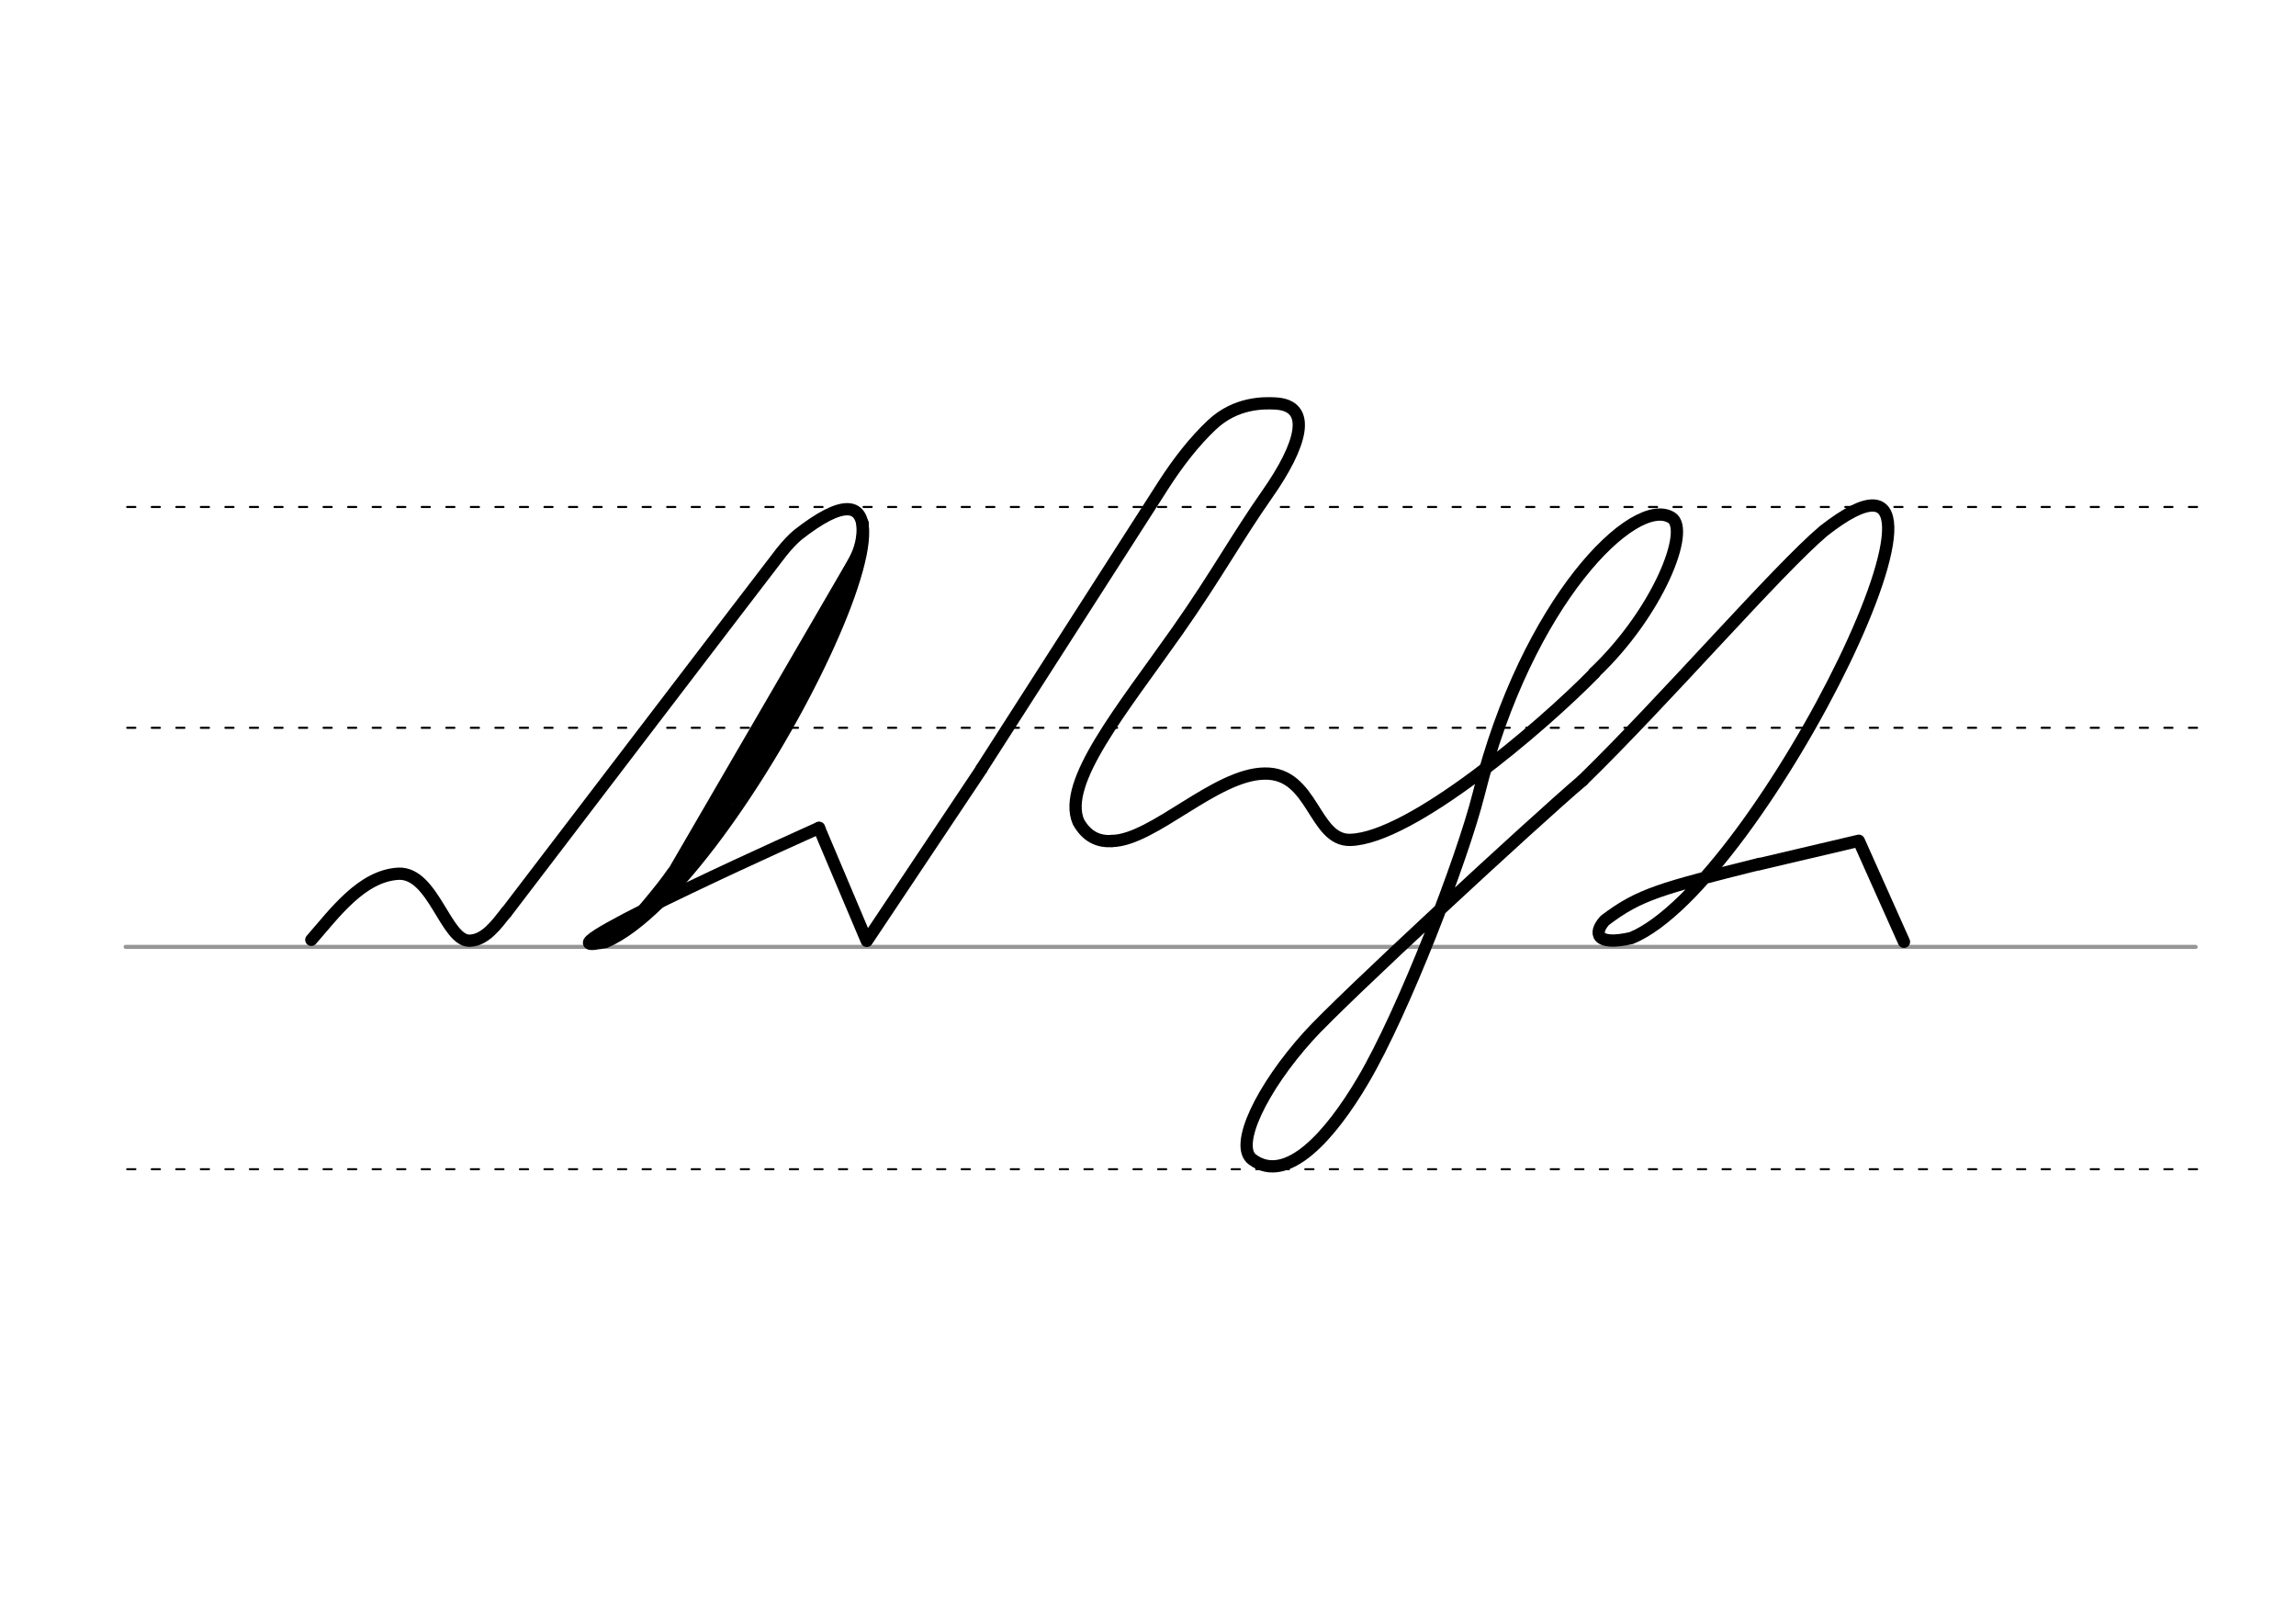 <svg height="210mm" viewBox="0 0 1052.4 744.1" width="297mm" xmlns="http://www.w3.org/2000/svg">
 <g fill="none" stroke-linecap="round">
  <g transform="translate(0 -308.268)">
   <path d="m57.6 742.2h948.8" stroke="#969696" stroke-width="1.875"/>
   <g stroke="#000" stroke-dasharray="3.75 7.5" stroke-miterlimit="2" stroke-width=".938">
    <path d="m58.3 844.1h948.8"/>
    <path d="m58.3 641.8h948.8"/>
    <path d="m58.3 540.6h948.8"/>
   </g>
  </g>
  <g stroke="#000" stroke-linejoin="round">
   <g stroke-width="5.625">
    <path d="m725.3 357.7c-21.8 18.5-110.8 100.7-125.6 117.2-21.4 23.7-34.2 50.2-25.6 56.5 15.8 11.6 35.8-11.1 50.6-36.2 18.6-31.4 45.6-101.5 53.1-131.4 22-88.4 71.4-137 88.3-126.6 8.9 5.4-6.1 43.5-35.4 71.2"/>
    <path d="m725.3 357.7c38.1-37.1 89.5-96.6 110.6-114.4 83-65-28.8 162.3-88.2 186.6-16.3 3.7-17.4-2.3-12.1-8.1 15.8-12 25.7-14.6 70.9-25.9"/>
    <path d="m806.5 396 45.5-10.7 20.7 46.3"/>
    <path d="m142.7 430.7c10.6-12.1 23.1-29.4 40-30.3 16-.6 21.6 31 32.6 30.7 7.2-.2 12.4-7.6 16.7-13"/>
    <path d="m232 418.2s124.1-162.6 126.3-165.3c2.6-3.2 5-5.8 7.4-7.8 83-65-26.7 159.9-88.2 186.6-1.9.4-3.6.6-5.2.7"/>
    <path d="m393.7 253.5-91.7 157.8"/>
   </g>
   <path d="m387.9 269.7-73 125.6" stroke-width="8.438"/>
   <path d="m285.2 427.2c6.6-8.2 16.4-19 22.5-27.9" stroke-width="3.75"/>
   <g stroke-width="5.625">
    <path d="m376.9 297.3-40.2 67.9"/>
    <path d="m395.4 239.8c.7 14-5.4 18.6-14.3 37.1"/>
    <path d="m449.9 352.3 83.5-130.2c6.5-10.1 14-19.8 22.1-27.4 10.9-10.3 23.7-10.1 29.2-9.8 17.2 1 11.7 19.3-3.6 41.2-14.5 20.7-23.5 37.5-41.4 63-25.4 36.1-53.1 69.5-45.4 87.5 3.7 6.7 9.1 9.3 15.4 8.8"/>
    <path d="m375.4 379.4 21.9 51.8 52.6-78.8"/>
    <path d="m509.7 385.4c18.9-.3 47.5-30.7 70-30.9 22.3-.4 22.4 30.8 39.2 30.4 27.8-.7 87.5-51.5 111.9-76.4"/>
    <path d="m272.4 432.5c-21.2 2.4 103-53.1 103-53.1"/>
   </g>
  </g>
 </g>
</svg>

